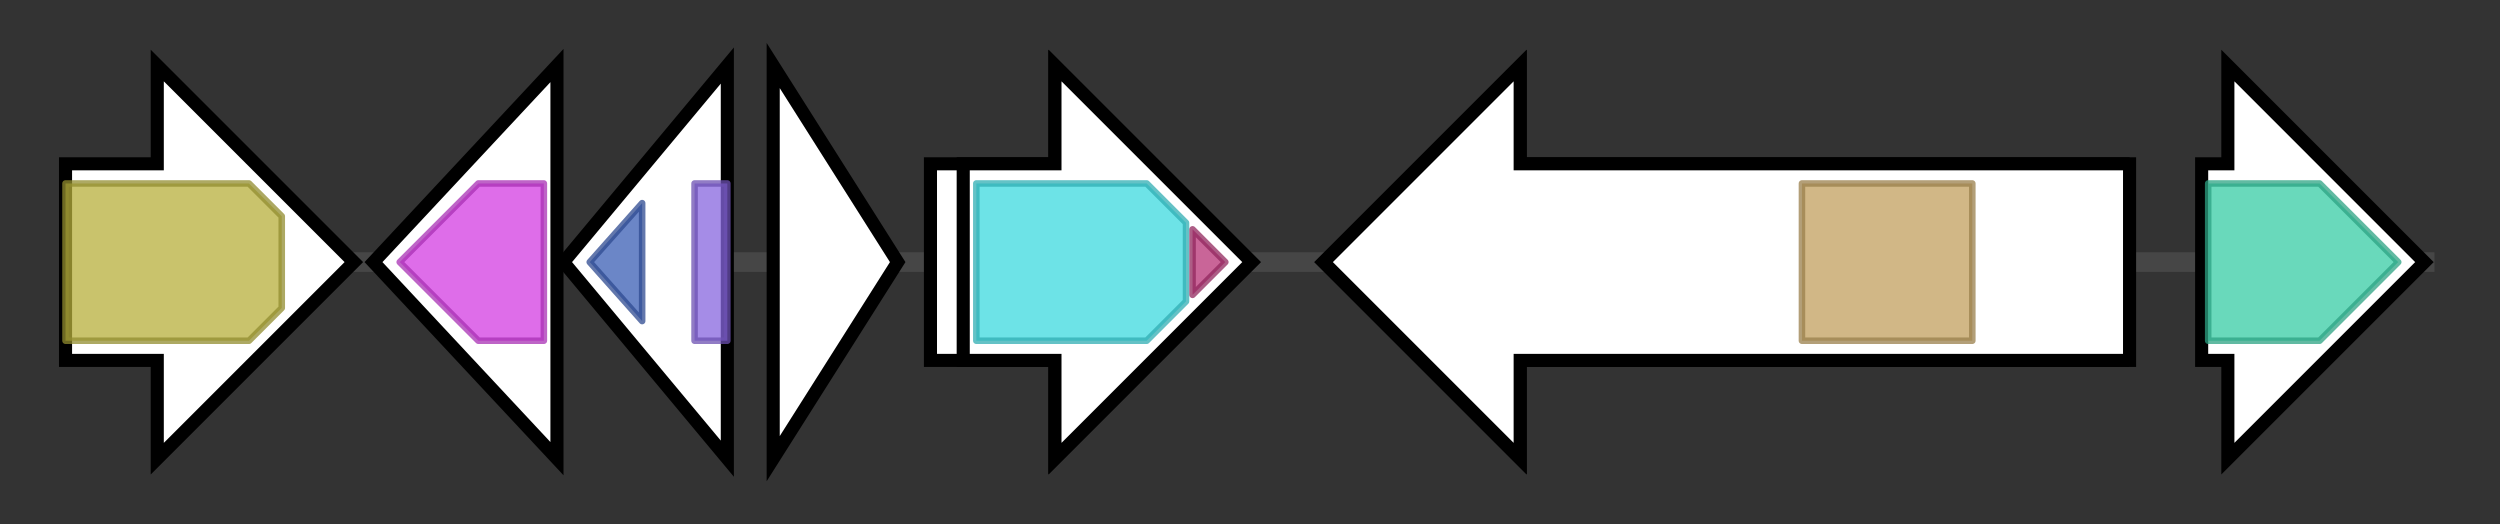 <svg version="1.1" baseProfile="full" xmlns="http://www.w3.org/2000/svg" width="381.533" height="80">
	<rect width="100%" height="100%" fill="#333333" stroke="none"/>
	<g>
		<line x1="10" y1="40.0" x2="371.533" y2="40.0" style="stroke:rgb(70,70,70); stroke-width:3 "/>
		<g>
			<title> (SSTG_01176)
FAD binding domain</title>
			<polygon class=" (SSTG_01176)
FAD binding domain" points="10,25 24,25 24,10 54,40 24,70 24,55 10,55" fill="rgb(255,255,255)" fill-opacity="1.0" stroke="rgb(0,0,0)" stroke-width="2"  />
			<g>
				<title>FAD_binding_3 (PF01494)
"FAD binding domain"</title>
				<polygon class="PF01494" points="10,28 38,28 43,33 43,47 38,52 10,52" stroke-linejoin="round" width="33" height="24" fill="rgb(182,175,59)" stroke="rgb(145,140,47)" stroke-width="1" opacity="0.75" />
			</g>
		</g>
		<g>
			<title> (SSTG_RS06145)
SMP-30/gluconolactonase/LRE family protein</title>
			<polygon class=" (SSTG_RS06145)
SMP-30/gluconolactonase/LRE family protein" points="57,40 85,10 85,70" fill="rgb(255,255,255)" fill-opacity="1.0" stroke="rgb(0,0,0)" stroke-width="2"  />
			<g>
				<title>SGL (PF08450)
"SMP-30/Gluconolactonase/LRE-like region"</title>
				<polygon class="PF08450" points="61,40 73,28 83,28 83,52 73,52" stroke-linejoin="round" width="23" height="24" fill="rgb(210,60,225)" stroke="rgb(168,48,180)" stroke-width="1" opacity="0.75" />
			</g>
		</g>
		<g>
			<title> (SSTG_RS06150)
IclR family transcriptional regulator</title>
			<polygon class=" (SSTG_RS06150)
IclR family transcriptional regulator" points="86,40 111,10 111,70" fill="rgb(255,255,255)" fill-opacity="1.0" stroke="rgb(0,0,0)" stroke-width="2"  />
			<g>
				<title>IclR (PF01614)
"Bacterial transcriptional regulator"</title>
				<polygon class="PF01614" points="90,40 98,31 98,49" stroke-linejoin="round" width="12" height="24" fill="rgb(58,93,180)" stroke="rgb(46,74,144)" stroke-width="1" opacity="0.75" />
			</g>
			<g>
				<title>HTH_IclR (PF09339)
"IclR helix-turn-helix domain"</title>
				<rect class="PF09339" x="106" y="28" stroke-linejoin="round" width="5" height="24" fill="rgb(135,102,222)" stroke="rgb(108,81,177)" stroke-width="1" opacity="0.75" />
			</g>
		</g>
		<g>
			<title> (SSTG_RS06155)
hypothetical protein</title>
			<polygon class=" (SSTG_RS06155)
hypothetical protein" points="118,10 137,40 118,70" fill="rgb(255,255,255)" fill-opacity="1.0" stroke="rgb(0,0,0)" stroke-width="2"  />
		</g>
		<g>
			<title> (SSTG_RS06160)
acyl-CoA synthetase</title>
			<polygon class=" (SSTG_RS06160)
acyl-CoA synthetase" points="142,25 161,25 161,10 191,40 161,70 161,55 142,55" fill="rgb(255,255,255)" fill-opacity="1.0" stroke="rgb(0,0,0)" stroke-width="2"  />
		</g>
		<g>
			<title> (SSTG_01180)
acyl-CoA synthetase</title>
			<polygon class=" (SSTG_01180)
acyl-CoA synthetase" points="147,25 161,25 161,10 191,40 161,70 161,55 147,55" fill="rgb(255,255,255)" fill-opacity="1.0" stroke="rgb(0,0,0)" stroke-width="2"  />
			<g>
				<title>AMP-binding (PF00501)
"AMP-binding enzyme"</title>
				<polygon class="PF00501" points="149,28 175,28 181,34 181,46 175,52 149,52" stroke-linejoin="round" width="32" height="24" fill="rgb(60,217,223)" stroke="rgb(48,173,178)" stroke-width="1" opacity="0.75" />
			</g>
			<g>
				<title>AMP-binding_C (PF13193)
"AMP-binding enzyme C-terminal domain"</title>
				<polygon class="PF13193" points="182,35 187,40 182,45" stroke-linejoin="round" width="7" height="24" fill="rgb(182,50,118)" stroke="rgb(145,39,94)" stroke-width="1" opacity="0.75" />
			</g>
		</g>
		<g>
			<title> (SSTG_01181)
peptidase S8</title>
			<polygon class=" (SSTG_01181)
peptidase S8" points="324,25 232,25 232,10 202,40 232,70 232,55 324,55" fill="rgb(255,255,255)" fill-opacity="1.0" stroke="rgb(0,0,0)" stroke-width="2"  />
		</g>
		<g>
			<title> (SSTG_RS06165)
S8 family serine peptidase</title>
			<polygon class=" (SSTG_RS06165)
S8 family serine peptidase" points="325,25 232,25 232,10 202,40 232,70 232,55 325,55" fill="rgb(255,255,255)" fill-opacity="1.0" stroke="rgb(0,0,0)" stroke-width="2"  />
			<g>
				<title>Peptidase_S8 (PF00082)
"Subtilase family"</title>
				<rect class="PF00082" x="275" y="28" stroke-linejoin="round" width="26" height="24" fill="rgb(193,159,94)" stroke="rgb(154,127,75)" stroke-width="1" opacity="0.75" />
			</g>
		</g>
		<g>
			<title> (SSTG_RS06170)
rod shape-determining protein</title>
			<polygon class=" (SSTG_RS06170)
rod shape-determining protein" points="336,25 340,25 340,10 370,40 340,70 340,55 336,55" fill="rgb(255,255,255)" fill-opacity="1.0" stroke="rgb(0,0,0)" stroke-width="2"  />
			<g>
				<title>MreB_Mbl (PF06723)
"MreB/Mbl protein"</title>
				<polygon class="PF06723" points="337,28 354,28 366,40 354,52 337,52" stroke-linejoin="round" width="32" height="24" fill="rgb(55,204,164)" stroke="rgb(44,163,131)" stroke-width="1" opacity="0.75" />
			</g>
		</g>
	</g>
</svg>
